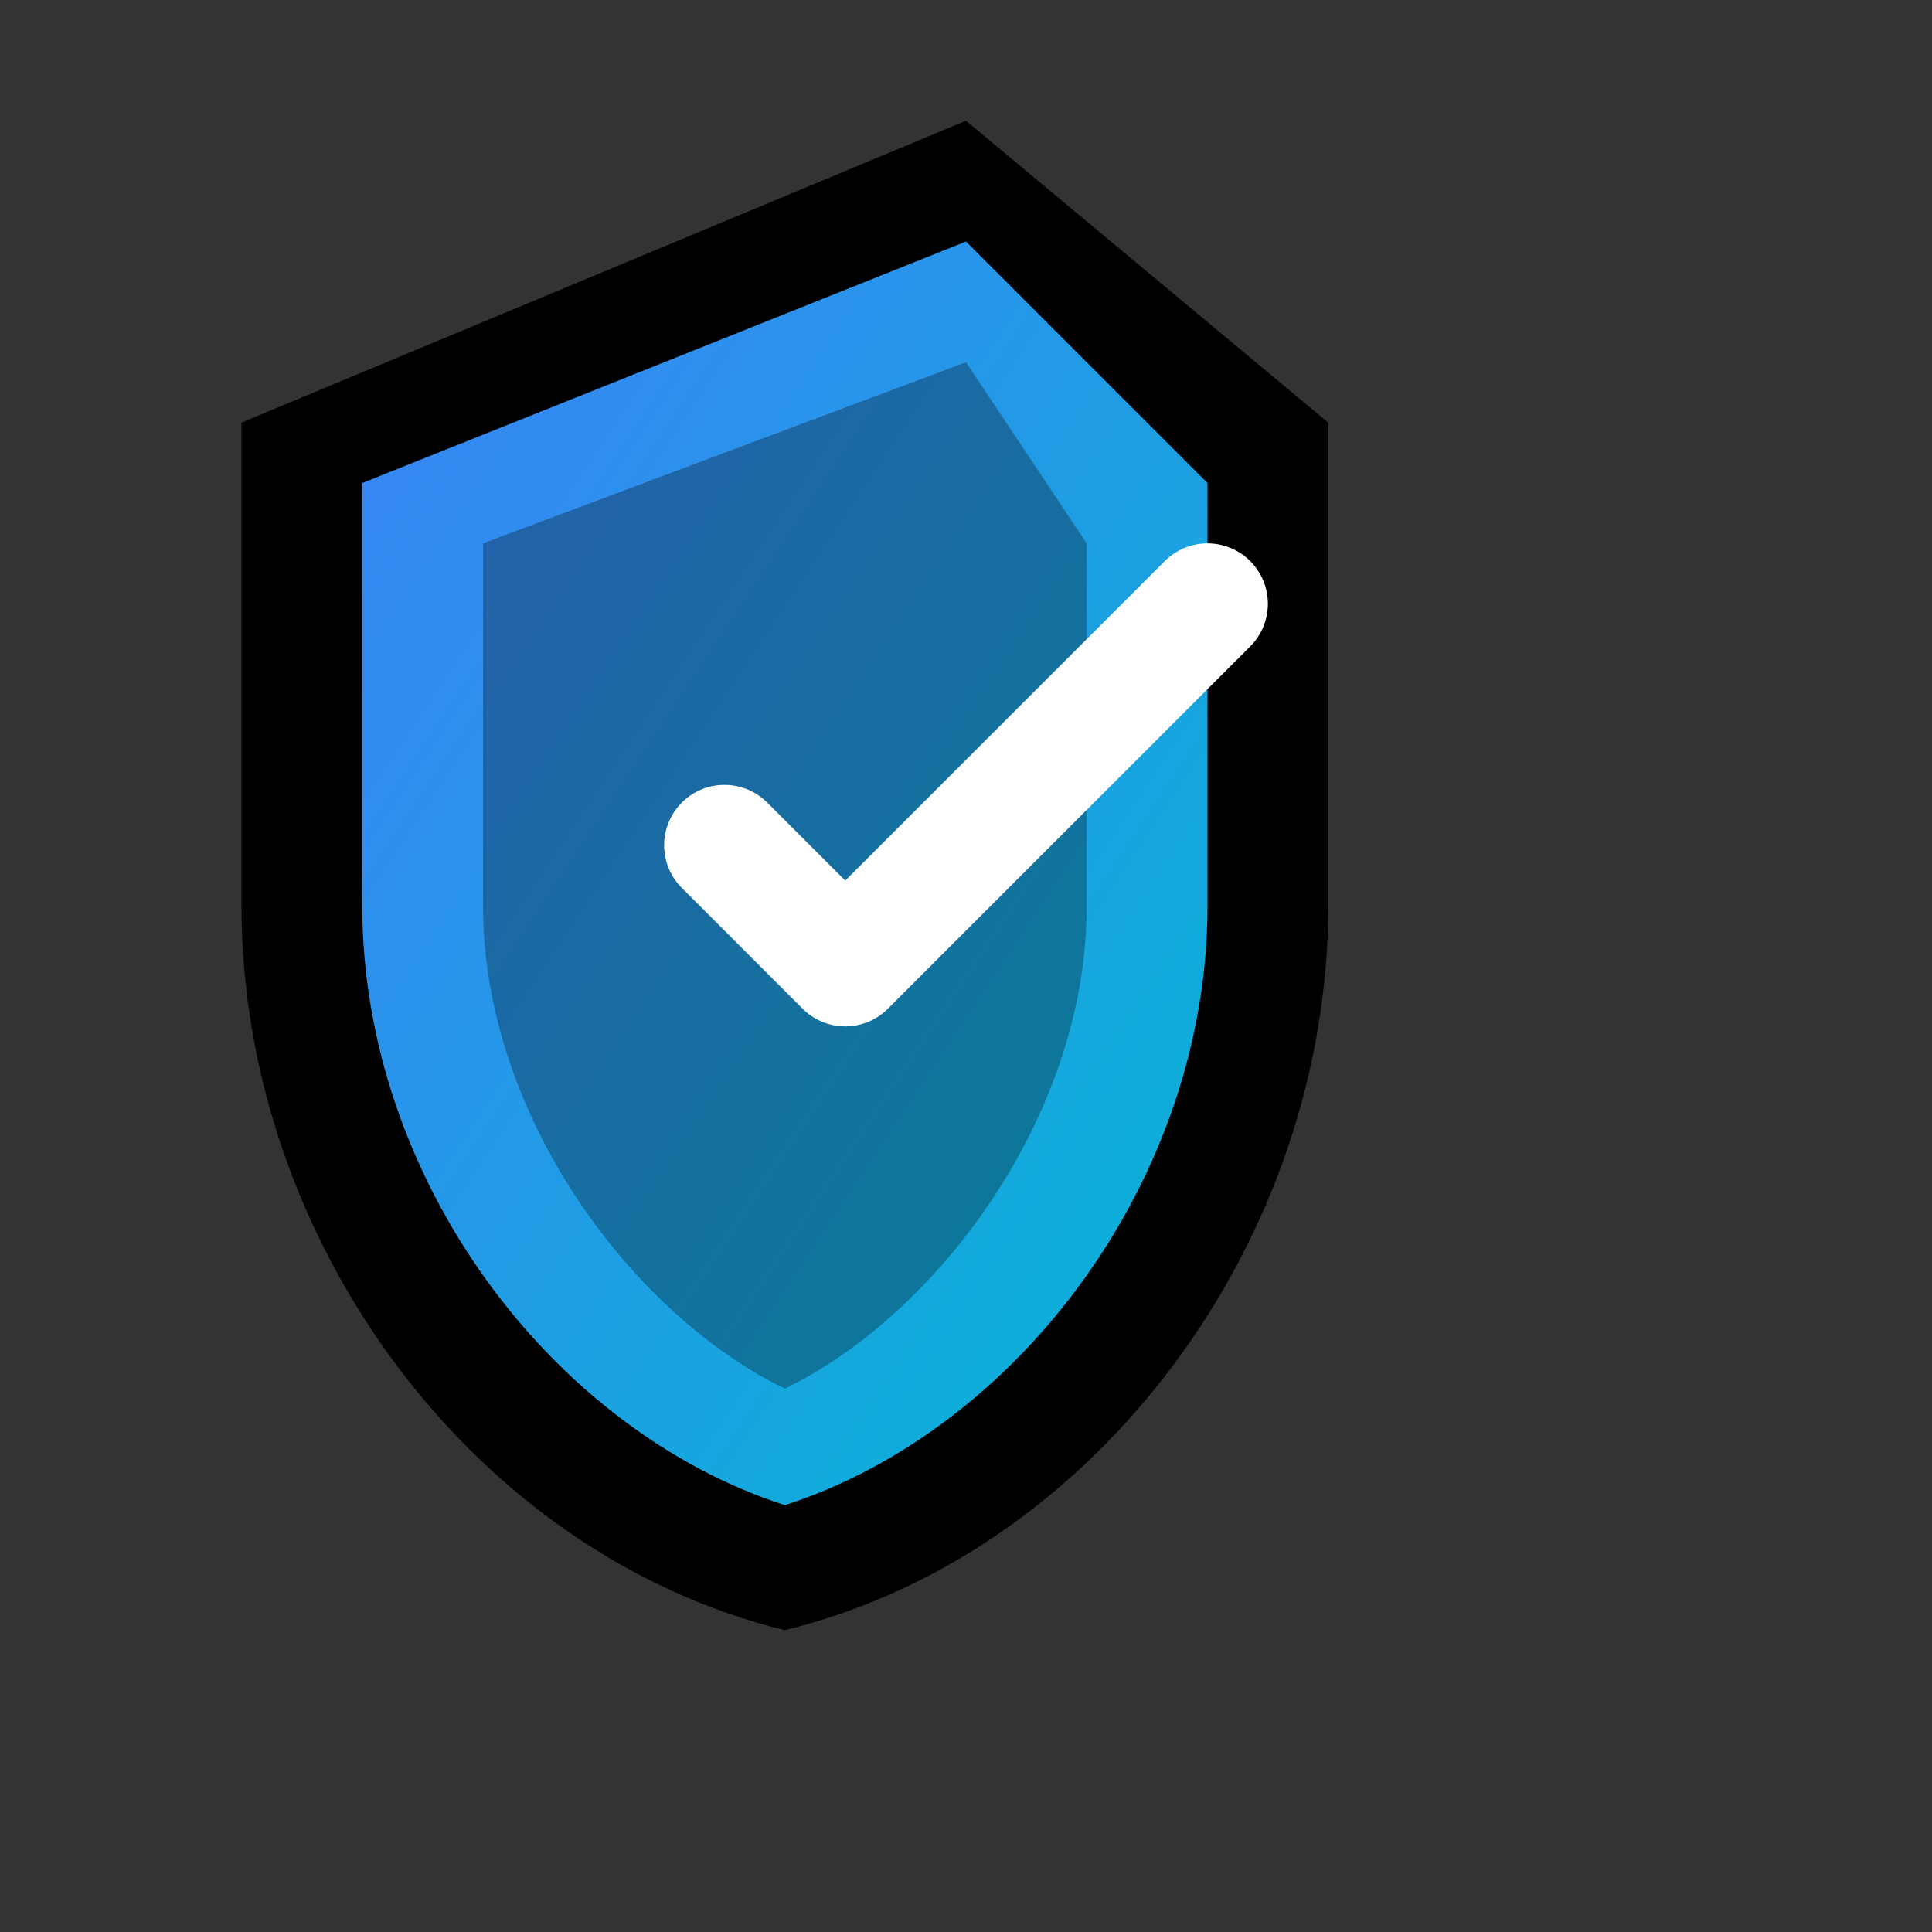 <svg xmlns="http://www.w3.org/2000/svg" width="32" height="32" viewBox="0 0 32 32">
  <rect x="0" y="0" width="32" height="32" fill="#333333" stroke="none"/>
  <defs>
    <linearGradient id="gradient" x1="0%" y1="0%" x2="100%" y2="100%">
      <stop offset="0%" stop-color="#3b82f6" />
      <stop offset="100%" stop-color="#06b6d4" />
    </linearGradient>
  </defs>
  <path d="M16 2L4 7v8c0 5.55 3.84 10.74 9 12c5.16-1.26 9-6.45 9-12V7L16 2z" fill="black" />
  <path d="M16 4L6 8v7c0 4.52 3.13 8.68 7 9.93c3.87-1.25 7-5.41 7-9.93V8L16 4z" fill="url(#gradient)" />
  <path d="M16 6L8 9v6c0 3.5 2.5 6.79 5 8c2.5-1.21 5-4.5 5-8V9L16 6z" fill="black" opacity="0.3" />
  <path d="M12 14l2 2l6-6" stroke="white" stroke-width="2" fill="none" stroke-linecap="round" stroke-linejoin="round" />
</svg> 